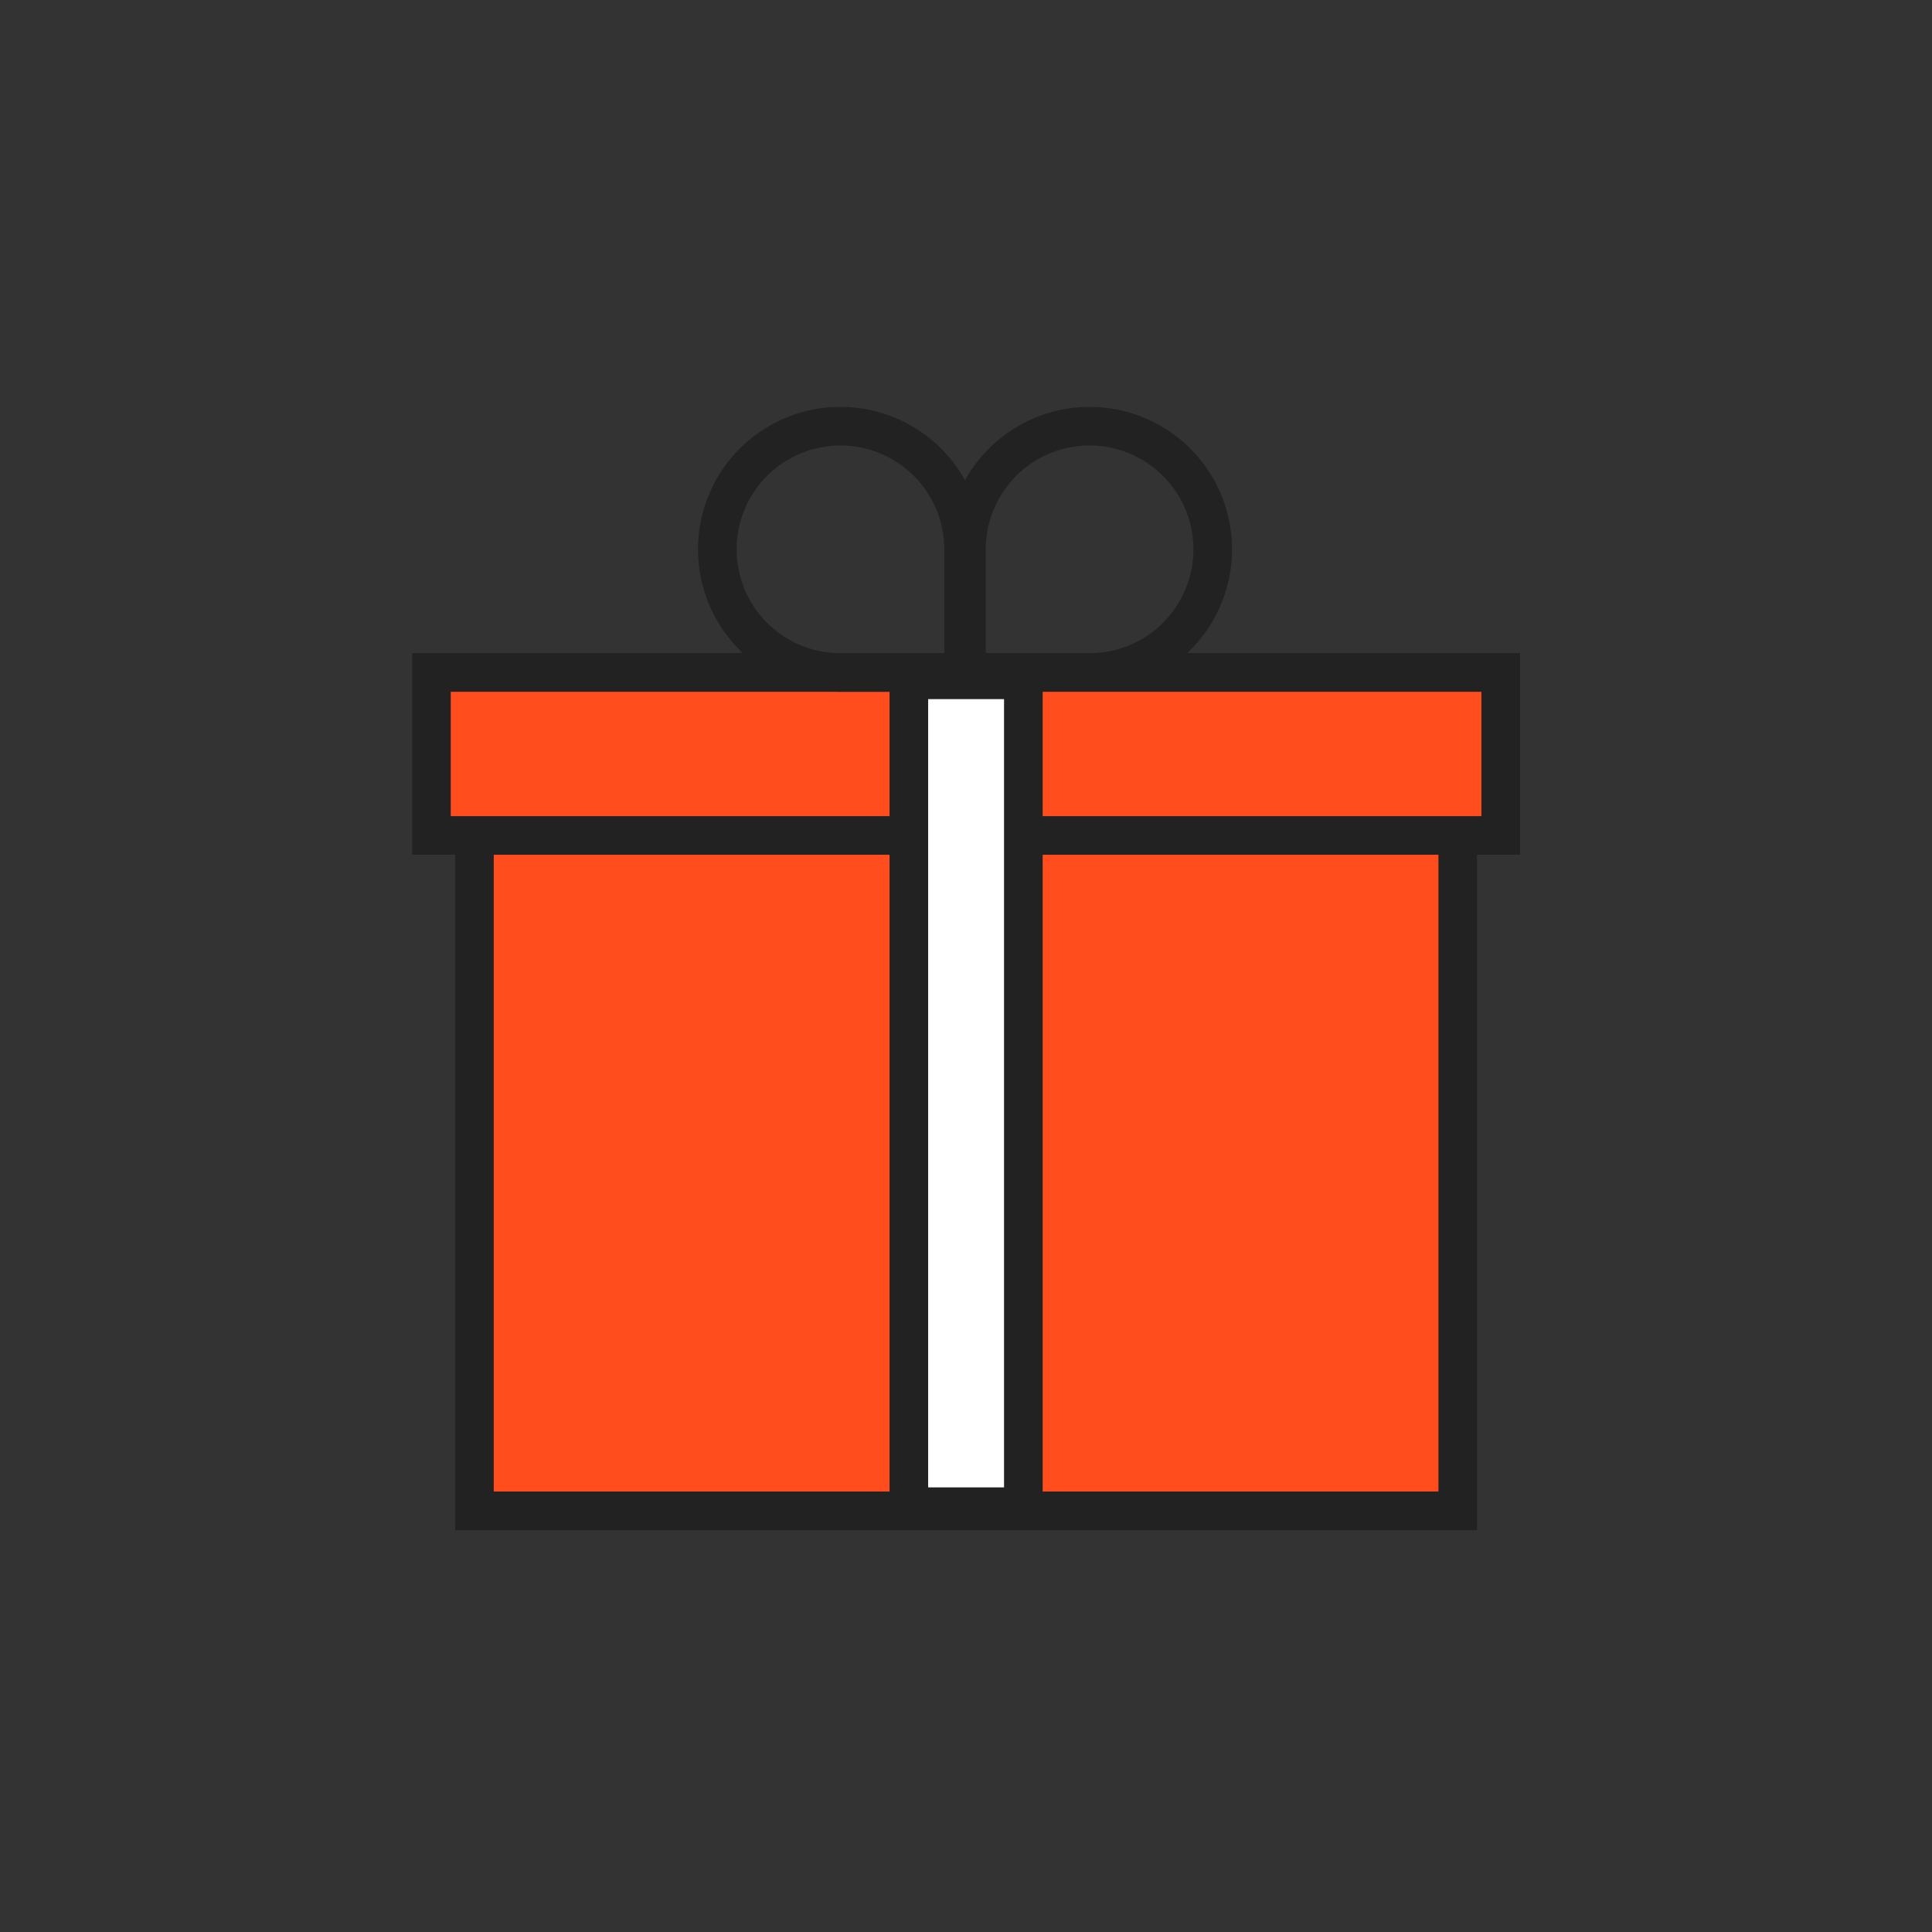 <svg xmlns="http://www.w3.org/2000/svg" width="100.1" height="100.1" viewBox="0 0 100.1 100.1">
  <rect x="0" y="0" width="100.1" height="100.1" fill="#333333" stroke="none"/>
  <g id="ico_nav_3-3" transform="translate(0.05 0.05)">
    <rect id="사각형_30123" data-name="사각형 30123" width="100" height="100" transform="translate(0 100) rotate(-90)" fill="none" stroke="red" stroke-miterlimit="10" stroke-width="0.1" opacity="0"/>
    <path id="패스_3088" data-name="패스 3088" d="M76.223,85.1" transform="translate(-26.99 -33.828)" fill="none" stroke="#222" stroke-miterlimit="10" stroke-width="2"/>
    <g id="그룹_3222" data-name="그룹 3222" transform="translate(-393.523 13.647)">
      <rect id="사각형_30140" data-name="사각형 30140" width="50.946" height="43.438" transform="translate(418.055 21.144)" fill="#ff4d1d" stroke="#222" stroke-miterlimit="10" stroke-width="2"/>
      <path id="사각형_30138" data-name="사각형 30138" d="M6.38,0h0a6.38,6.38,0,0,1,6.38,6.38v0a6.38,6.38,0,0,1-6.38,6.38H0a0,0,0,0,1,0,0V6.38A6.38,6.38,0,0,1,6.38,0Z" transform="translate(443.546 8.385)" fill="none" stroke="#222" stroke-miterlimit="10" stroke-width="2"/>
      <rect id="사각형_30142" data-name="사각형 30142" width="55.4" height="8.444" transform="translate(415.828 21.145)" fill="#ff4d1d" stroke="#222" stroke-miterlimit="10" stroke-width="2"/>
      <rect id="사각형_30141" data-name="사각형 30141" width="42.842" height="5.932" transform="translate(440.562 64.368) rotate(-90)" fill="#fff" stroke="#222" stroke-miterlimit="10" stroke-width="2"/>
      <path id="사각형_30139" data-name="사각형 30139" d="M6.38,0h0a6.38,6.38,0,0,1,6.38,6.38v6.38a0,0,0,0,1,0,0H6.38A6.38,6.38,0,0,1,0,6.38v0A6.38,6.38,0,0,1,6.38,0Z" transform="translate(430.638 8.385)" fill="none" stroke="#222" stroke-miterlimit="10" stroke-width="2"/>
    </g>
  </g>
</svg>
